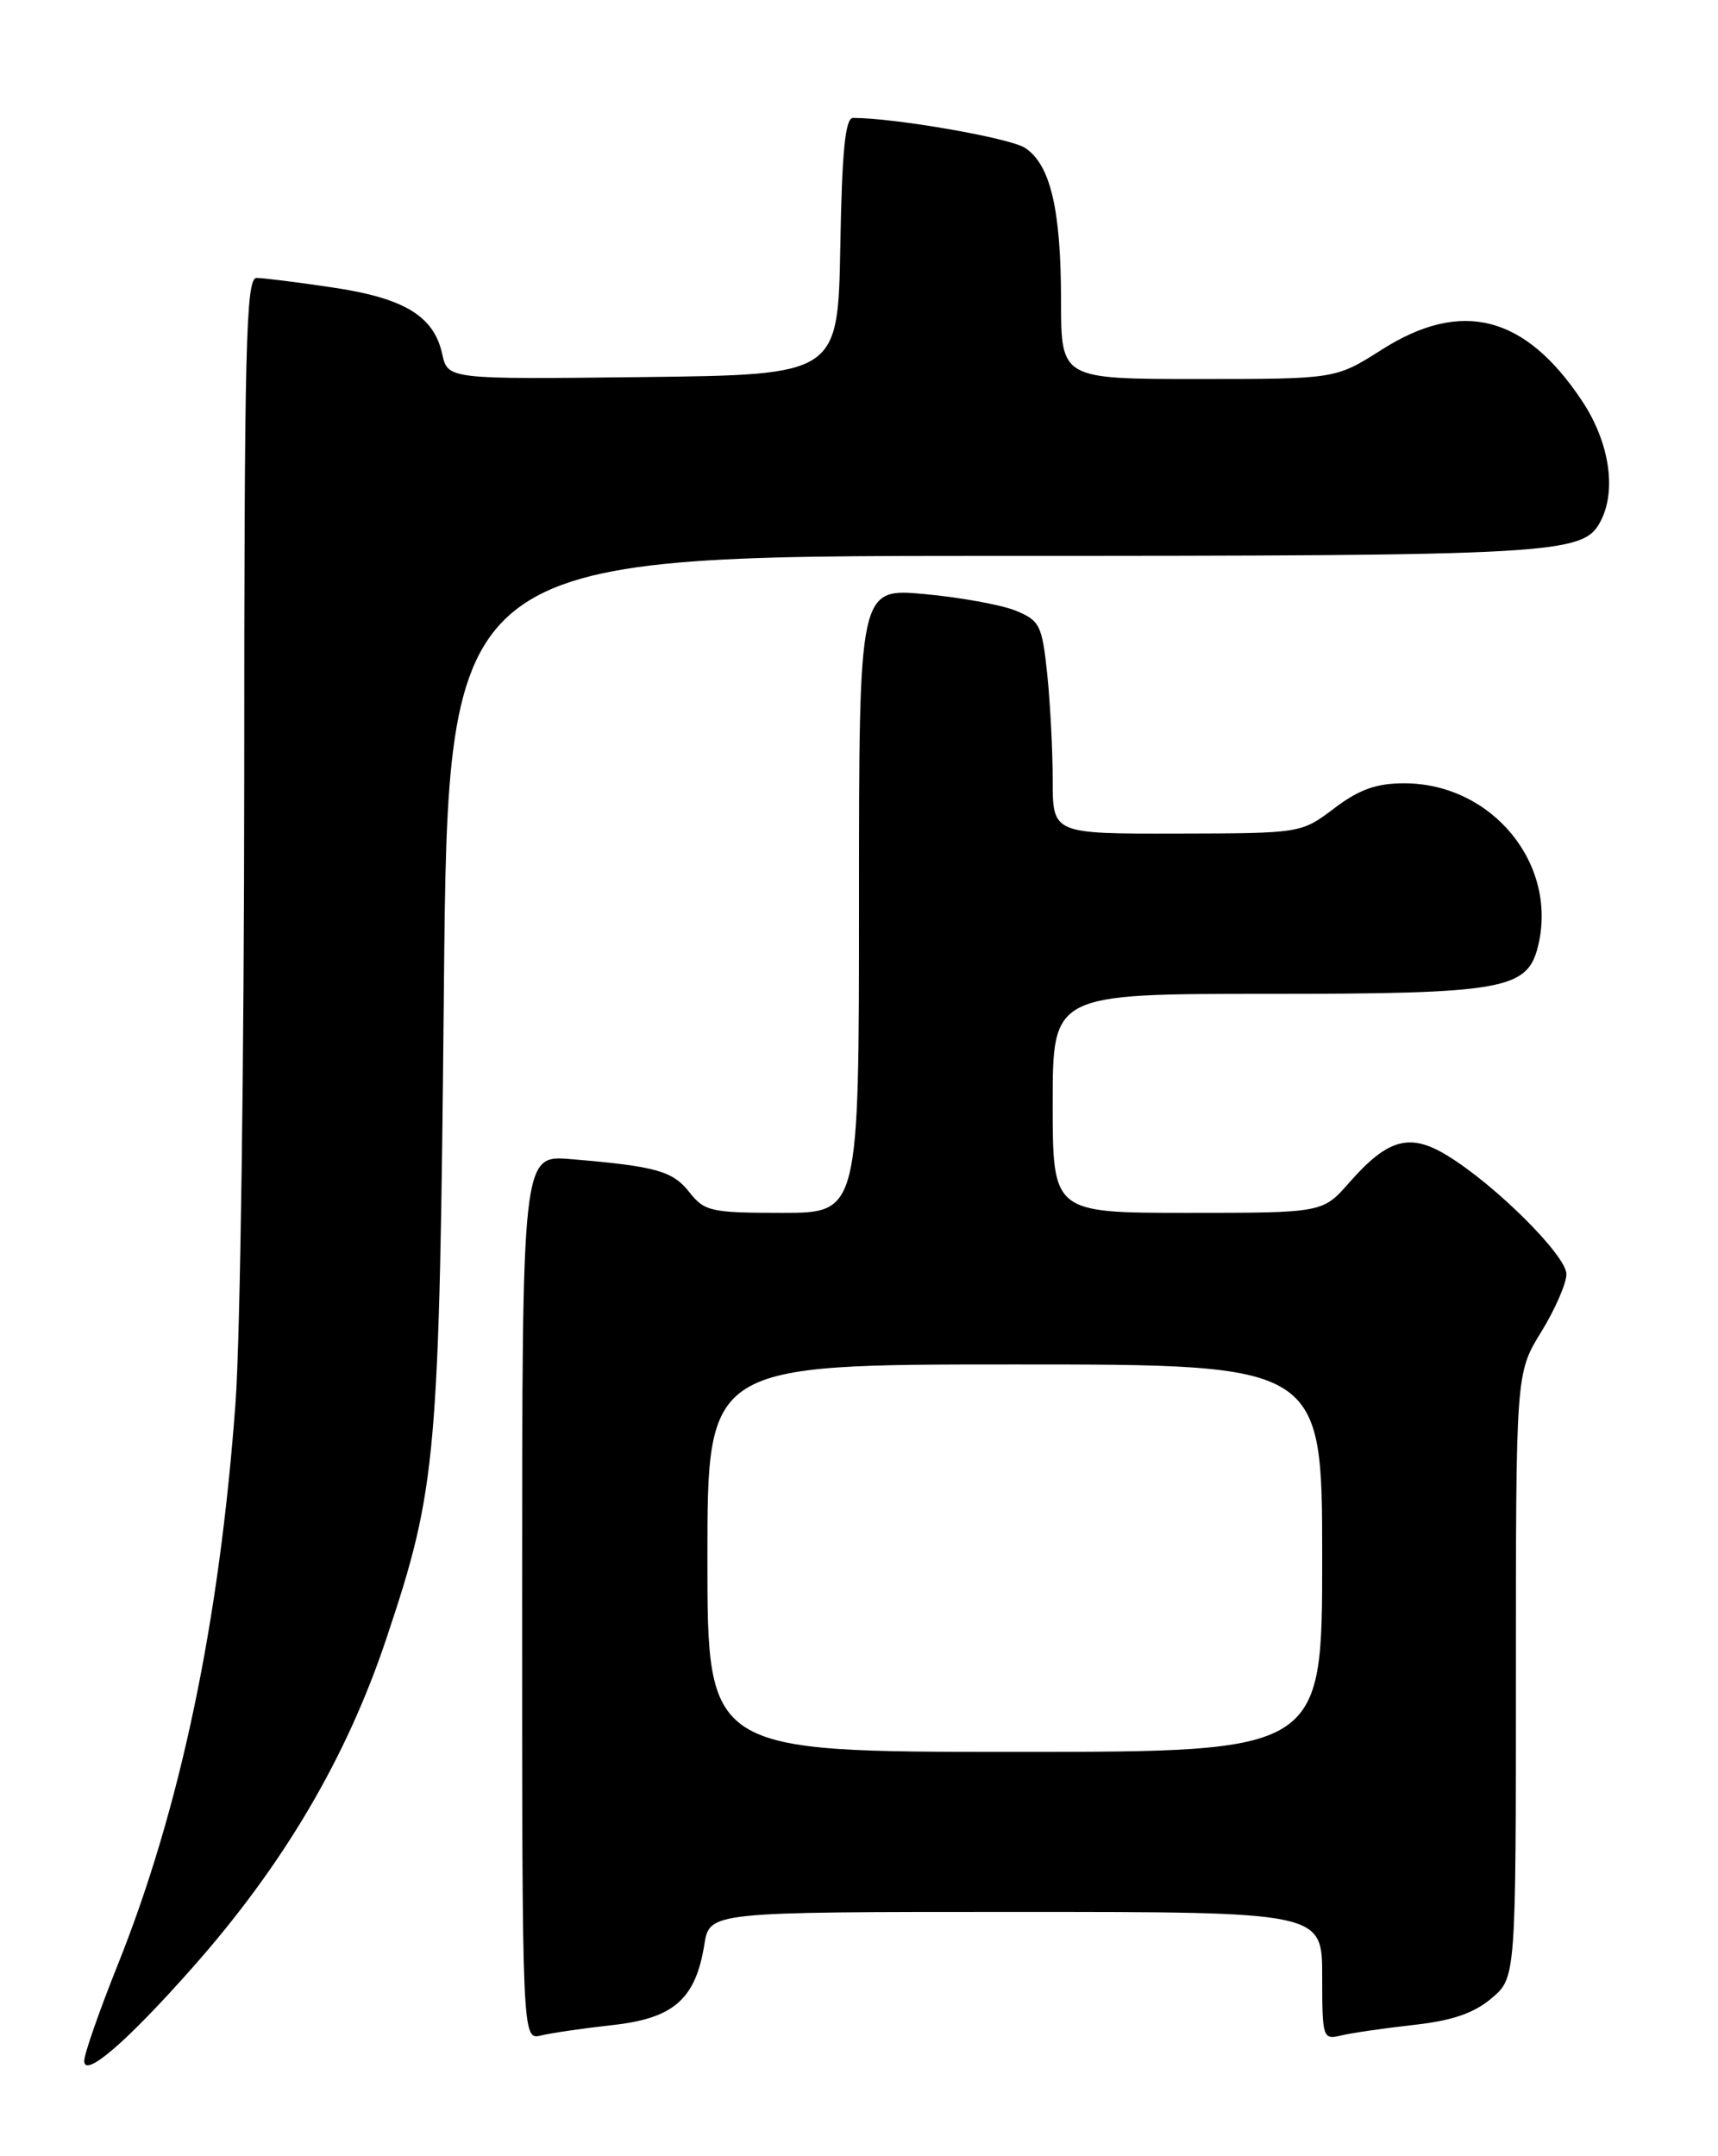 <?xml version="1.0" encoding="UTF-8" standalone="no"?>
<!DOCTYPE svg PUBLIC "-//W3C//DTD SVG 1.1//EN" "http://www.w3.org/Graphics/SVG/1.1/DTD/svg11.dtd" >
<svg xmlns="http://www.w3.org/2000/svg" xmlns:xlink="http://www.w3.org/1999/xlink" version="1.1" viewBox="0 0 204 256">
 <g >
 <path fill="currentColor"
d=" M 22.77 233.71 C 33.63 221.47 41.15 208.72 45.90 194.48 C 51.88 176.59 52.17 173.25 52.71 117.25 C 53.20 66.00 53.20 66.00 117.95 66.00 C 184.75 66.00 187.96 65.82 190.02 61.96 C 191.99 58.28 191.13 52.54 187.87 47.62 C 181.11 37.42 173.54 35.48 164.05 41.53 C 158.59 45.00 158.59 45.00 142.30 45.00 C 126.00 45.00 126.00 45.00 125.99 35.75 C 125.99 24.85 124.73 19.52 121.70 17.55 C 119.90 16.38 106.24 14.00 101.30 14.00 C 100.37 14.00 99.98 17.86 99.78 29.25 C 99.50 44.50 99.50 44.50 76.33 44.77 C 53.17 45.04 53.17 45.04 52.51 42.03 C 51.52 37.52 48.00 35.39 39.48 34.13 C 35.32 33.51 31.26 33.00 30.46 33.00 C 29.20 33.00 29.00 41.05 29.00 92.75 C 28.99 125.61 28.53 158.80 27.97 166.50 C 26.07 192.57 21.42 214.74 13.95 233.36 C 11.78 238.78 10.00 243.88 10.00 244.69 C 10.00 246.78 15.00 242.48 22.77 233.71 Z  M 72.78 240.43 C 80.01 239.63 82.60 237.35 83.64 230.85 C 84.26 227.00 84.26 227.00 120.63 227.00 C 157.00 227.00 157.00 227.00 157.00 234.61 C 157.00 241.99 157.07 242.20 159.25 241.67 C 160.49 241.37 164.35 240.81 167.84 240.42 C 172.41 239.92 174.99 239.04 177.09 237.27 C 180.00 234.82 180.00 234.82 180.00 198.93 C 180.00 163.03 180.00 163.03 183.00 158.15 C 184.65 155.47 186.00 152.38 186.00 151.28 C 186.00 149.08 177.59 140.70 171.86 137.20 C 167.40 134.47 164.80 135.19 160.22 140.40 C 157.06 144.00 157.06 144.00 141.03 144.00 C 125.00 144.00 125.00 144.00 125.00 131.00 C 125.00 118.00 125.00 118.00 150.55 118.00 C 178.43 118.00 181.34 117.49 182.61 112.42 C 185.07 102.63 177.19 93.00 166.73 93.00 C 163.43 93.00 161.39 93.73 158.43 95.97 C 154.50 98.94 154.50 98.94 139.75 98.97 C 125.00 99.00 125.00 99.00 125.00 92.65 C 125.00 89.15 124.71 83.48 124.35 80.03 C 123.74 74.22 123.47 73.68 120.60 72.50 C 118.89 71.81 114.01 70.92 109.75 70.53 C 102.00 69.83 102.00 69.83 102.00 106.91 C 102.00 144.00 102.00 144.00 92.89 144.00 C 84.41 144.00 83.66 143.83 81.85 141.54 C 79.87 139.02 77.90 138.47 67.75 137.62 C 62.00 137.14 62.00 137.14 62.00 189.68 C 62.00 242.22 62.00 242.22 64.25 241.67 C 65.49 241.37 69.33 240.81 72.78 240.43 Z  M 84.00 185.00 C 84.00 162.00 84.00 162.00 120.50 162.00 C 157.00 162.00 157.00 162.00 157.00 185.00 C 157.00 208.00 157.00 208.00 120.50 208.00 C 84.00 208.00 84.00 208.00 84.00 185.00 Z "/>
</g>
</svg>
